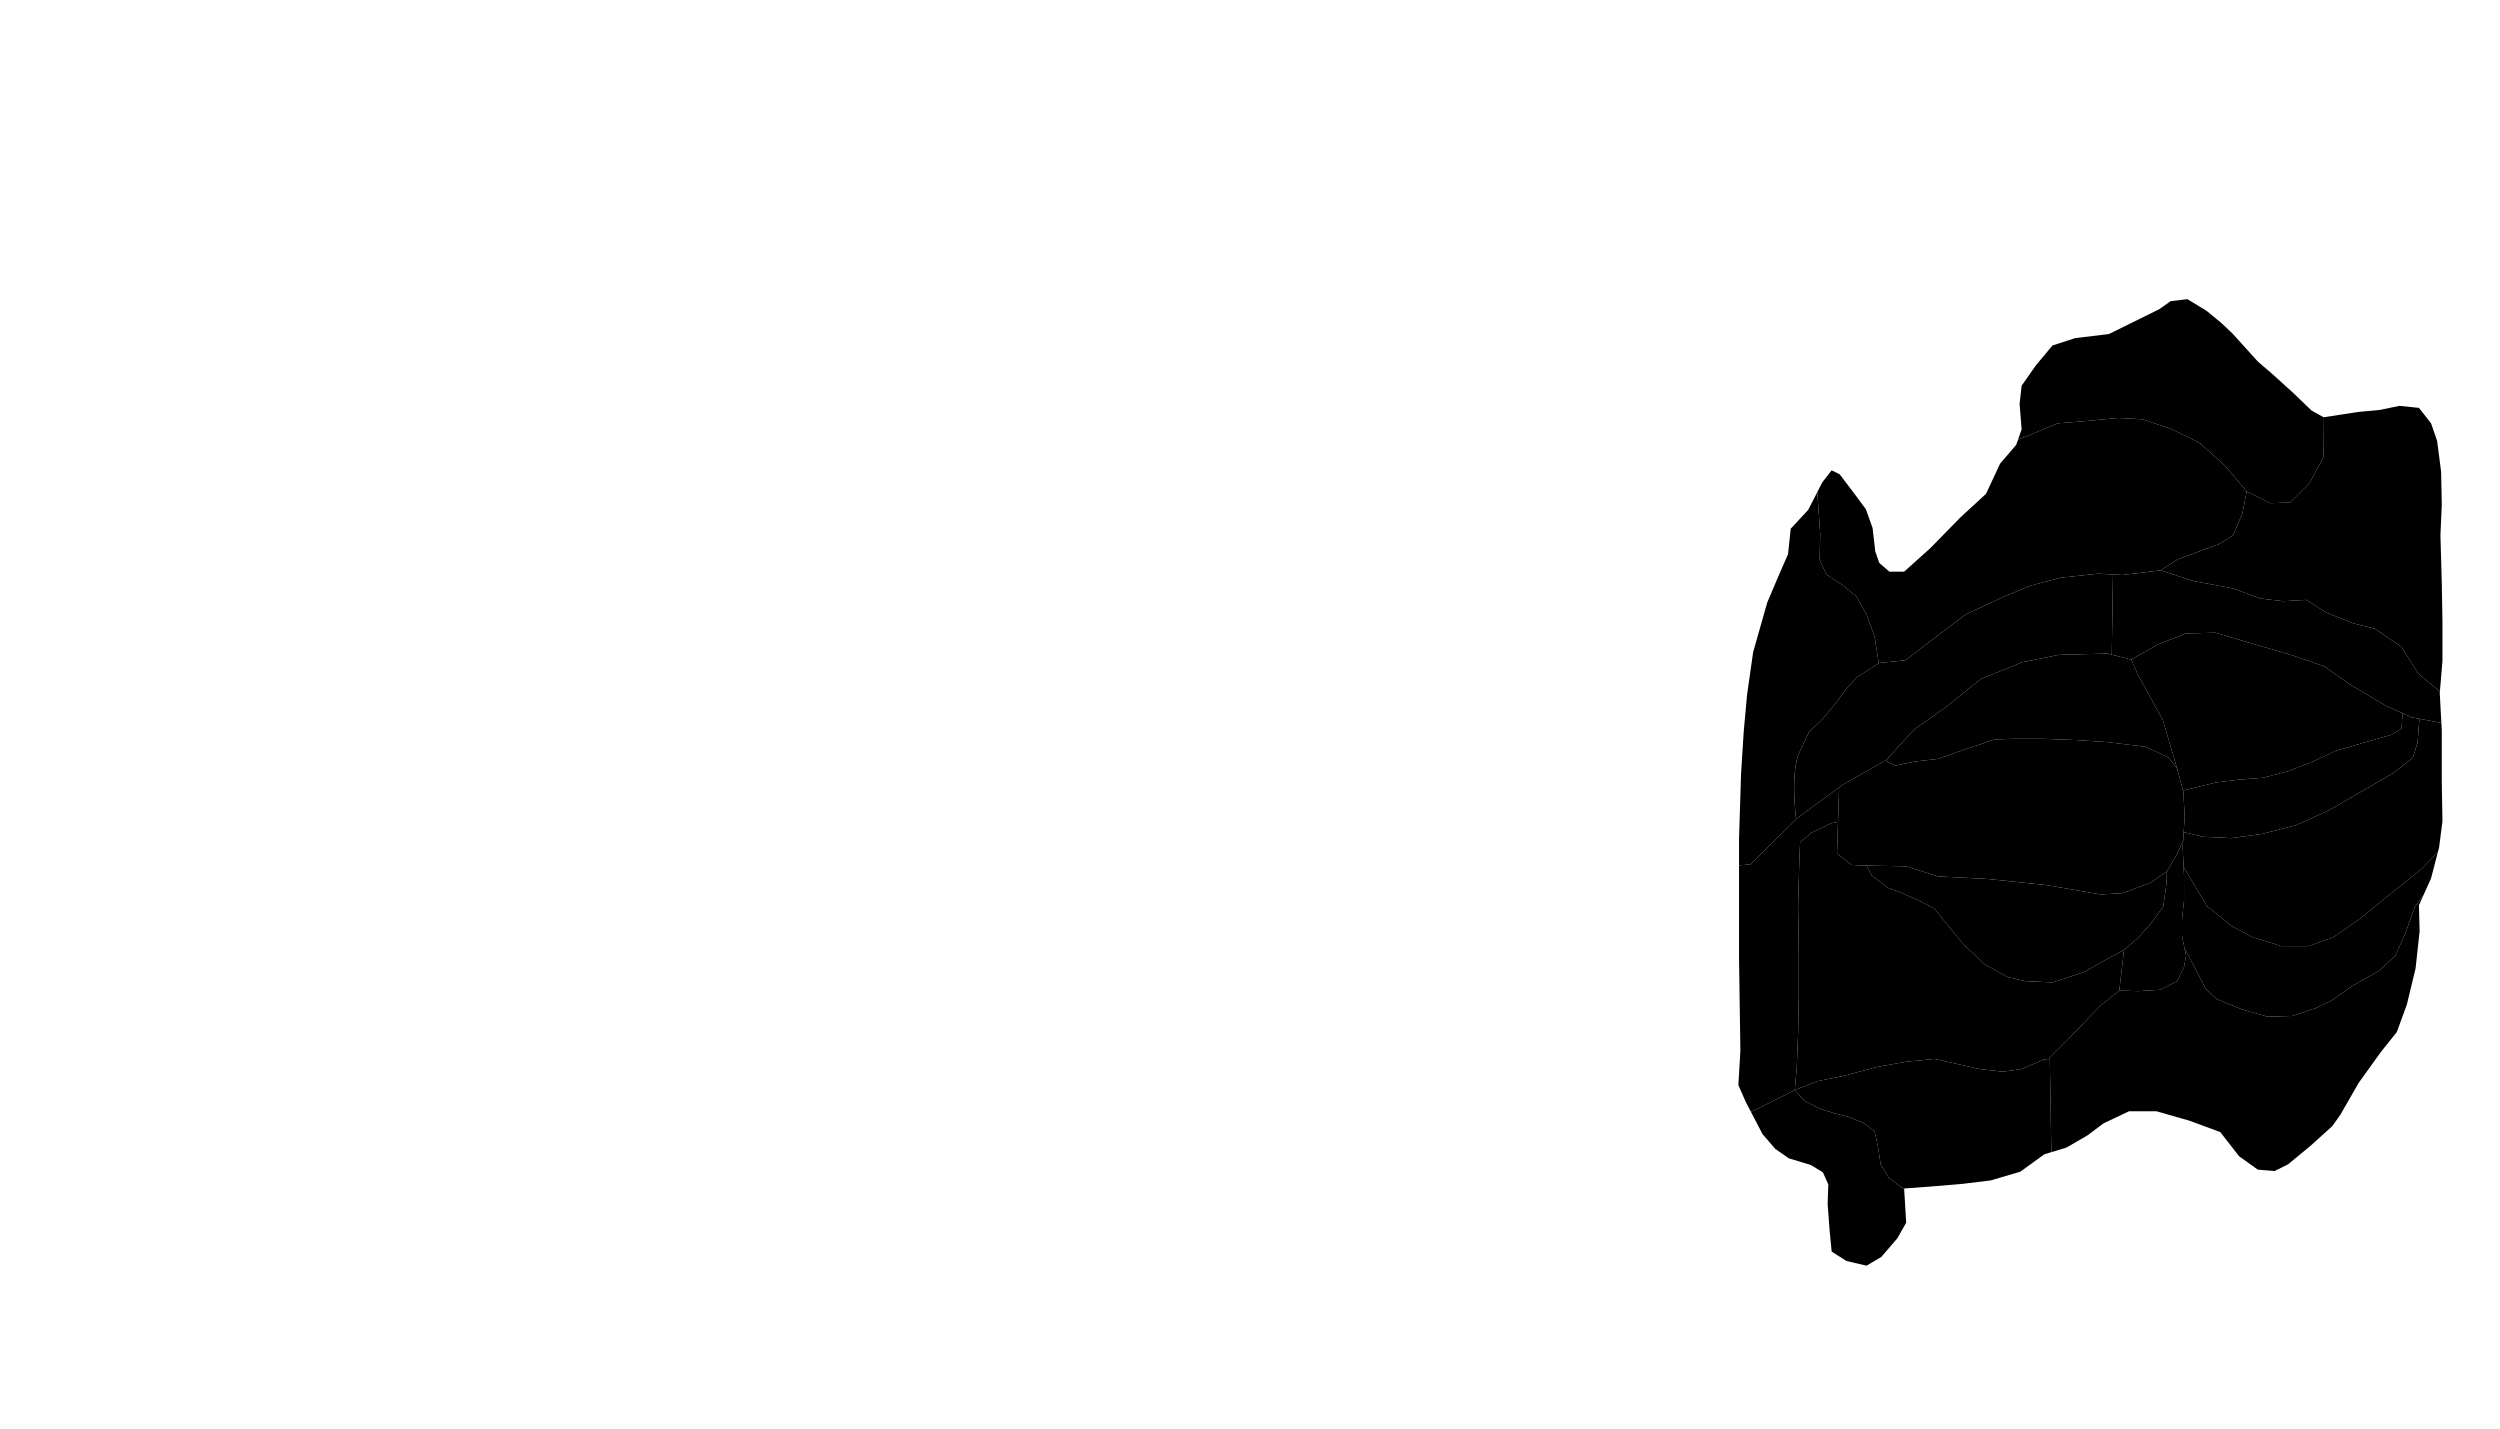 <?xml version="1.0" encoding="UTF-8" standalone="no"?>
<svg width='700px' height='400px'>
    <path
       id="1mm"
       d="m 648.063,337.124 36.416,0" />
    <path
       id="Retrosplenial"
       d="m 611.707,265.697 0.385,1.863 -0.562,3.195 -1.881,3.947 -4.885,2.443 -6.014,0.375 -5.352,-0.162 -5.174,4.109 -4.51,4.697 -5.074,5.262 -4.699,4.699 0.377,23.303 0.076,3.168 4.246,-1.289 5.826,-3.383 4.51,-3.381 7.141,-3.383 7.705,0 9.209,2.631 8.645,3.193 2.633,3.383 2.631,3.383 5.262,3.76 4.697,0.375 3.76,-1.879 6.389,-5.262 6.014,-5.451 2.256,-3.193 5.074,-8.834 6.201,-8.645 4.512,-5.639 2.818,-7.705 2.443,-10.146 1.127,-10.338 -0.188,-7.328 1.309,-2.906 -2.436,3.281 -2.633,7.33 -2.818,6.389 -4.697,4.322 -7.33,4.135 -5.826,4.135 -4.322,2.068 -6.766,2.254 -6.953,0.188 -7.141,-2.066 -6.955,-2.818 -3.193,-3.008 -5.264,-10.148 -0.572,-0.924 z" />
    <path
       id="Motor"
       d="m 502.54,305.235 0,0 6.378,-2.53 7.518,-1.504 9.02,-2.443 8.457,-1.504 7.705,-0.752 6.014,1.316 6.578,1.504 6.578,0.752 5.262,-0.752 6.201,-2.631 1.697,-0.252 -0.006,-0.312 4.699,-4.699 5.074,-5.262 4.51,-4.697 5.174,-4.109 0,0 1.322,-11.396 0,0 0,0 -7.059,3.853 -4.324,2.443 -8.645,2.818 -7.705,-0.375 -4.887,-1.129 -6.389,-3.57 -5.639,-5.262 -4.697,-5.639 -3.76,-4.697 -3.57,-1.879 -5.449,-2.443 -3.947,-1.504 -4.51,-3.383 -1.537,-2.836 -4.102,-0.172 -4.135,-3.193 0.281,-8.898 -1.973,0.441 -5.449,2.631 -3.195,2.631 -0.188,4.135 -0.375,13.719 0.188,12.779 0,12.027 -0.188,10.713 -0.377,9.771 -0.552,6.29 z" />
    <path
       id="Frontal"
       d="m 502.54,305.235 0.552,-6.29 0.377,-9.771 0.188,-10.713 0,-12.027 -0.188,-12.779 0.375,-13.719 0.188,-4.135 3.195,-2.631 5.449,-2.631 1.973,-0.441 0.305,-9.646 -12.055,8.875 c 1.1e-4,8.7e-4 0.006,0.084 0.006,0.084 l -12.779,12.592 -3.195,0.312 0,5.891 0,20.295 0.377,25.748 -0.564,9.584 2.066,4.697 1.453,2.791 6.064,-2.979 6.214,-3.106 z" />
    <path
       id="S1-face"
       d="m 514.953,220.451 -0.586,18.545 4.135,3.193 4.512,0.189 10.711,0.188 8.834,2.818 14.281,0.752 16.162,1.691 15.223,2.631 6.201,-0.375 7.895,-3.008 4.4,-3.117 2.74,-4.588 1.814,-3.953 0.441,-6.758 -0.377,-6.955 -1.744,-6.451 -2.391,-3.133 -6.389,-3.006 -10.713,-1.316 -8.457,-0.564 -9.771,-0.375 -7.893,0 -5.451,0.188 -7.893,2.631 -8.08,2.82 -6.578,0.75 -5.262,1.129 -2.785,-1.418 -11.875,6.68 z" />
    <path
       id="S1-limb"
       d="m 594.721,265.964 4.029,-3.478 3.383,-3.758 3.57,-4.887 0.939,-6.578 0.078,-3.305 -4.4,3.117 -7.895,3.008 -6.201,0.375 -15.223,-2.631 -16.162,-1.691 -14.281,-0.752 -8.834,-2.818 -10.711,-0.188 -0.41,-0.018 1.537,2.836 4.51,3.383 3.947,1.504 5.449,2.443 3.57,1.879 3.76,4.697 4.697,5.639 5.639,5.262 6.389,3.57 4.887,1.129 7.705,0.375 8.645,-2.818 4.324,-2.443 z" />
    <path
       id="V2L"
       d="m 611.434,232.986 5.357,1.311 7.893,0.377 8.457,-1.129 9.584,-2.443 9.209,-4.133 9.773,-5.639 8.455,-4.887 5.451,-4.322 1.314,-4.322 0.504,-6.539 -2.195,-0.414 -2.51,-1.123 -0.309,4.318 -2.818,1.691 -7.893,2.254 -7.707,2.256 -6.014,2.818 -7.141,2.82 -7.141,1.879 -6.955,0.562 -6.201,0.752 -9.311,2.258 0.102,0.373 0.377,6.955 -0.283,4.326 z" />
    <path
       id="V1"
       d="m 611.412,242.736 6.506,10.918 6.953,5.639 5.639,3.006 8.27,2.631 7.516,0 6.955,-2.443 7.328,-5.074 8.082,-6.576 9.584,-7.705 4.369,-4.568 0.328,-1.258 0.941,-7.33 -0.189,-11.275 0,-14.283 -0.109,-1.996 -6.152,-1.16 -0.504,6.539 -1.314,4.322 -5.451,4.322 -8.455,4.887 -9.773,5.639 -9.209,4.133 -9.584,2.443 -8.457,1.129 -7.893,-0.377 -5.357,-1.311 -0.281,4.318 0.26,5.432 z" />
    <path
       id="V2M"
       d="m 611.707,265.697 0.572,0.924 5.264,10.148 3.193,3.008 6.955,2.818 7.141,2.066 6.953,-0.188 6.766,-2.254 4.322,-2.068 5.826,-4.135 7.33,-4.135 4.697,-4.322 2.818,-6.389 2.633,-7.33 2.436,-3.281 2.074,-4.611 1.926,-7.387 -4.369,4.568 -9.584,7.705 -8.082,6.576 -7.328,5.074 -6.955,2.443 -7.516,0 -8.27,-2.631 -5.639,-3.006 -6.953,-5.639 -6.506,-10.918 0.117,2.461 0,6.953 -0.564,5.262 0,4.699 0.742,3.586 z" />
    <path
       id="Parietal"
       d="m 606.721,243.959 -0.078,3.305 -0.939,6.578 -3.57,4.887 -3.383,3.758 -4.029,3.478 -1.322,11.396 5.352,0.162 6.014,-0.375 4.885,-2.443 1.881,-3.947 0.562,-3.195 -1.127,-5.449 0,-4.699 0.564,-5.262 0,-6.953 -0.377,-7.893 0.123,-1.887 -1.814,3.953 -2.74,4.588 0,0 z" />
    <path
       id="Orbital"
       d="m 526.07,185.711 -1.178,-7.418 -2.256,-6.201 -2.818,-5.074 -3.947,-3.195 -4.51,-3.006 -1.879,-4.135 0.188,-7.141 -0.838,-11.732 -2.545,4.967 -4.887,5.262 -0.752,7.141 -2.631,6.014 -3.195,7.518 -3.945,13.906 -1.691,11.84 -0.939,10.338 -0.752,11.838 -0.564,18.23 0,7.453 3.195,-0.312 12.779,-12.592 c 0,0 -0.424,-3.335 -0.518,-7.352 -0.047,-2.009 -0.01,-4.188 0.201,-6.205 0.211,-2.017 0.598,-3.874 1.256,-5.236 2.631,-5.45 2.631,-5.637 2.631,-5.637 l 3.76,-3.57 3.945,-4.699 2.818,-3.947 3.008,-3.193 6.064,-3.859 z" />
    <path
       id="Insula"
       d="m 591.635,160.859 -4.162,-0.23 -10.523,1.127 -8.457,2.256 -7.33,3.006 -10.898,5.074 -9.396,7.143 -7.33,5.637 -7.33,0.752 -6.201,3.947 -3.008,3.193 -2.818,3.947 -3.945,4.699 -3.76,3.57 c 0,0 1.8e-4,0.187 -2.631,5.637 -0.658,1.363 -1.044,3.219 -1.256,5.236 -0.211,2.017 -0.248,4.197 -0.201,6.205 0.093,3.971 0.502,7.193 0.512,7.268 l 13.16,-9.688 12.029,-6.766 7.893,-8.645 8.832,-6.201 9.773,-7.895 11.65,-4.697 10.148,-2.068 13.719,-0.375 1.193,0.307 0.338,-22.439 z" />
    <path
       id="Auditory"
       d="m 611.238,221.332 9.311,-2.258 6.201,-0.752 6.955,-0.562 7.141,-1.879 7.141,-2.82 6.014,-2.818 7.707,-2.256 7.893,-2.254 2.818,-1.691 0.309,-4.318 -4.631,-2.072 -10.148,-6.014 -7.141,-5.074 -9.961,-3.383 -11.652,-3.383 -8.832,-2.631 -8.27,0.188 -7.705,3.008 -7.639,4.285 1.812,4.172 1.881,3.383 2.631,4.885 2.441,4.324 2.068,6.953 1.879,6.389 1.777,6.58 z" />
    <path
       id="S2"
       d="m 527.934,212.959 2.785,1.418 5.262,-1.129 6.578,-0.75 8.08,-2.82 7.893,-2.631 5.451,-0.188 7.893,0 9.771,0.375 8.457,0.564 10.713,1.316 6.389,3.006 2.391,3.133 -0.135,-0.502 -1.879,-6.389 -2.068,-6.953 -2.441,-4.324 -2.631,-4.885 -1.881,-3.383 -1.812,-4.172 -0.066,0.037 -6.578,-1.691 -13.719,0.375 -10.148,2.068 -11.65,4.697 -9.773,7.895 -8.832,6.201 -7.893,8.645 -0.154,0.086 z" />
    <path
       id="Piriform"
       d="m 629.088,137.557 -0.082,-0.043 -6.014,-7.143 -7.141,-6.389 -8.082,-3.947 -7.893,-2.631 -6.953,-0.377 -7.518,0.752 -9.209,0.752 -11.154,4.58 -0.498,1.434 -4.51,5.262 -3.947,8.457 -7.141,6.578 -8.457,8.645 -7.33,6.578 -4.133,0 -2.82,-2.443 -1.127,-3.195 -0.752,-6.576 -1.879,-5.264 -3.195,-4.322 -4.135,-5.449 -2.254,-1.127 -2.631,3.383 -1.402,2.738 0.838,11.732 -0.188,7.141 1.879,4.135 4.51,3.006 3.947,3.195 2.818,5.074 2.256,6.201 1.178,7.418 0.137,-0.088 7.33,-0.752 7.33,-5.637 9.396,-7.143 10.898,-5.074 7.33,-3.006 8.457,-2.256 10.523,-1.127 6.766,0.375 10.713,-1.314 0.057,0.019 4.641,-3.027 6.578,-2.443 5.074,-1.879 3.947,-2.443 2.631,-6.201 1.209,-6.158 z" />
    <path
       id="Entorhinal"
       d="m 629.088,137.557 -1.209,6.158 -2.631,6.201 -3.947,2.443 -5.074,1.879 -6.578,2.443 -4.641,3.027 9.152,2.986 11.088,2.068 7.705,2.818 6.201,0.752 6.578,-0.377 5.637,3.57 7.518,3.008 6.014,1.504 7.518,5.074 4.699,7.518 6.053,4.984 0.713,-8.557 0,-11.088 -0.189,-10.898 -0.375,-13.156 0.375,-8.645 -0.188,-9.209 -1.127,-8.645 -1.691,-4.887 -3.383,-4.322 -5.451,-0.564 -5.449,1.129 -6.014,0.562 -9.689,1.49 -0.084,11.102 -3.945,7.33 -5.451,5.449 -5.637,0.188 -6.496,-3.338 z" />
    <path
       id="Amygdala"
       d="m 565.043,123.111 11.154,-4.58 9.209,-0.752 7.518,-0.752 6.953,0.377 7.893,2.631 8.082,3.947 7.141,6.389 6.014,7.143 6.578,3.381 5.637,-0.188 5.451,-5.449 3.945,-7.33 0.084,-11.102 -0.084,0.014 -3.381,-1.879 -5.074,-4.887 -6.016,-5.449 -3.945,-3.383 -3.57,-3.947 -3.572,-3.945 -3.193,-3.008 -4.135,-3.383 -5.262,-3.195 -4.699,0.564 -3.195,2.256 -14.094,6.953 -9.396,1.127 -6.391,2.068 -4.697,5.637 -3.947,5.639 -0.564,5.074 0.564,7.141 -1.006,2.889 z" />
    <path
       id="Ectorhinal"
       d="m 591.635,160.859 -0.338,22.439 5.385,1.385 7.705,-4.322 7.705,-3.008 8.27,-0.188 8.832,2.631 11.652,3.383 9.961,3.383 7.141,5.074 10.148,6.014 7.141,3.195 8.348,1.574 -0.453,-8.34 0.039,-0.465 -6.053,-4.984 -4.699,-7.518 -7.518,-5.074 -6.014,-1.504 -7.518,-3.008 -5.637,-3.57 -6.578,0.377 -6.201,-0.752 -7.705,-2.818 -11.088,-2.068 -9.209,-3.006 -10.713,1.314 -2.604,-0.145 z" />
    <path
       id="Cingulate"
       d="m 533.174,333.018 -0.014,-0.244 7.707,-0.564 8.832,-0.752 7.705,-0.939 8.27,-2.443 6.766,-4.885 1.955,-0.592 -0.076,-3.168 -0.371,-22.99 -1.697,0.252 -6.201,2.631 -5.262,0.752 -6.578,-0.752 -6.578,-1.504 -6.014,-1.316 -7.705,0.752 -8.457,1.504 -9.02,2.443 -7.518,1.504 -6.378,2.53 0,0 2.62,2.919 4.322,2.256 4.133,1.314 3.76,0.939 4.322,1.691 3.195,2.443 0.939,4.322 0.752,4.887 2.254,3.758 z" />
    <path
       id="Infralimbic"
       d="m 533.174,333.018 -4.336,-3.252 -2.254,-3.758 -0.752,-4.887 -0.939,-4.322 -3.195,-2.443 -4.322,-1.691 -3.76,-0.939 -4.133,-1.314 -4.322,-2.256 -2.62,-2.919 -6.214,3.106 -6.064,2.979 3.246,6.23 3.57,4.135 3.758,2.631 6.203,1.879 3.383,2.068 1.504,3.383 -0.189,5.449 0.564,7.518 0.564,5.826 4.133,2.631 5.639,1.314 4.135,-2.443 4.51,-5.262 2.443,-4.322 z" />
</svg>
